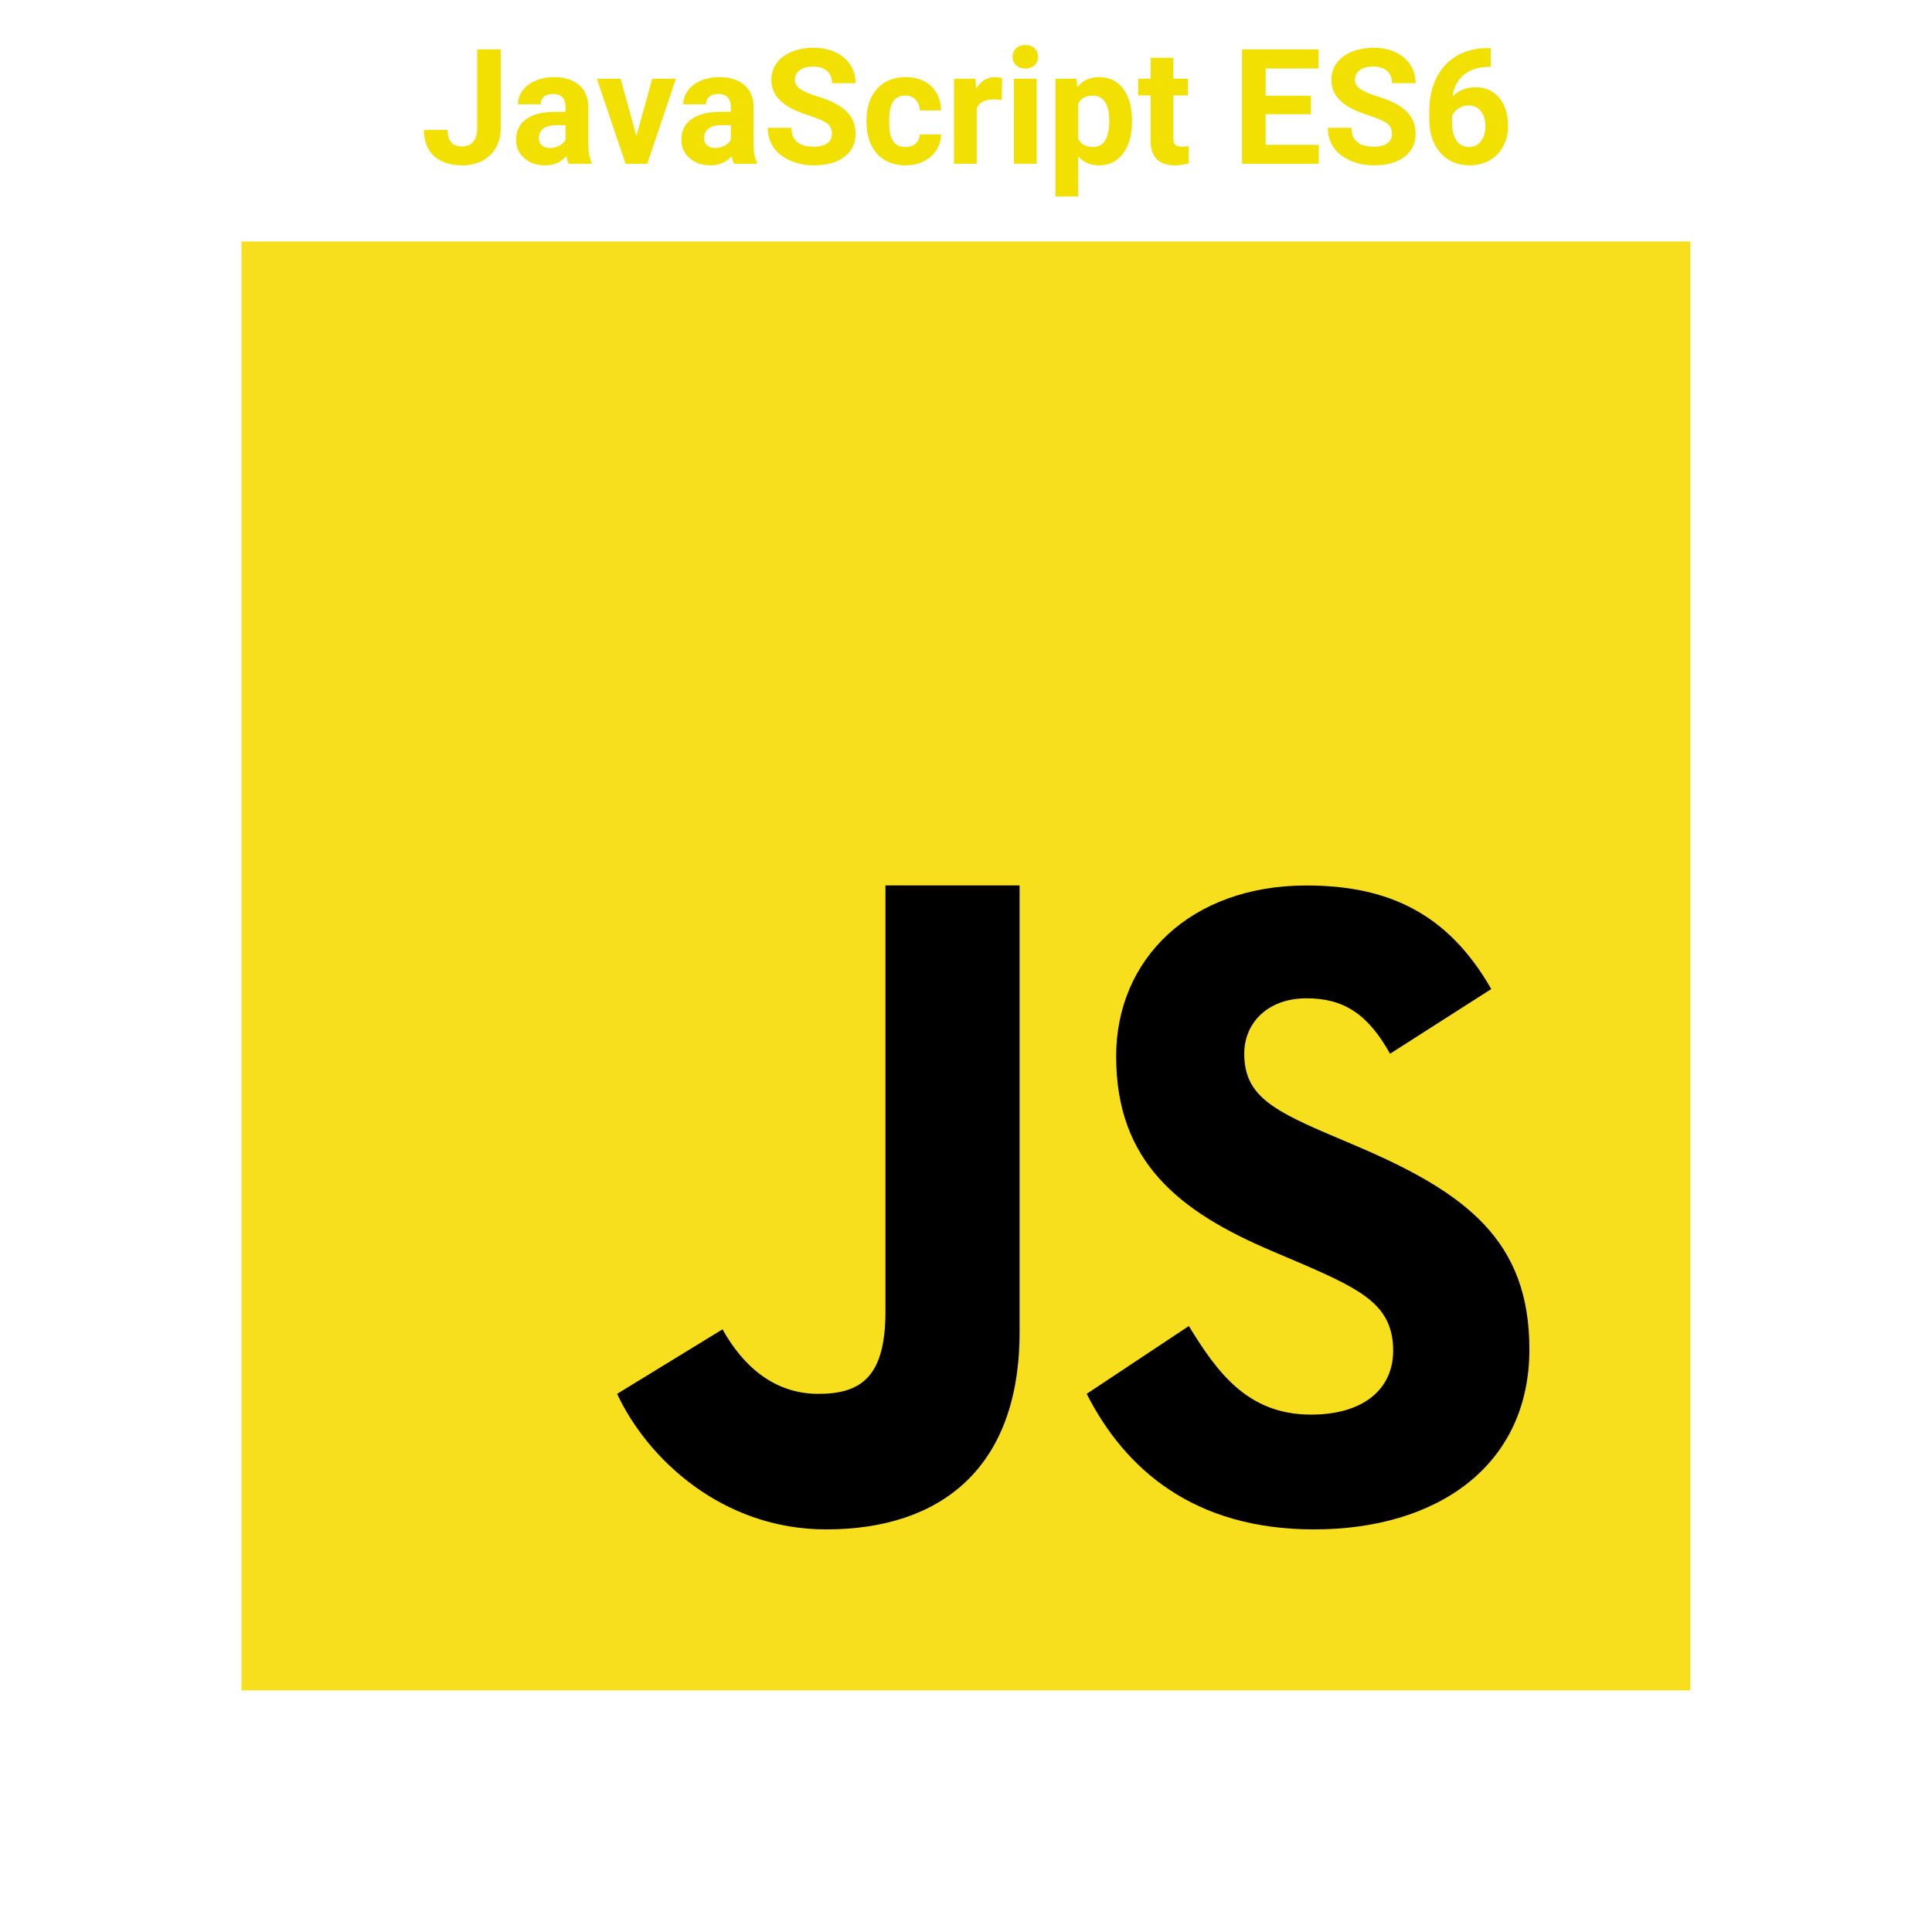 <svg xmlns="http://www.w3.org/2000/svg" xmlns:xlink="http://www.w3.org/1999/xlink" viewBox="0,0,256,256" width="144px" height="144px" fill-rule="nonzero"><g fill="none" fill-rule="nonzero" stroke="none" stroke-width="1" stroke-linecap="butt" stroke-linejoin="miter" stroke-miterlimit="10" stroke-dasharray="" stroke-dashoffset="0" font-family="none" font-weight="none" font-size="none" text-anchor="none" style="mix-blend-mode: normal"><g transform="scale(5.333,5.333)"><path d="M6,42v-36h36v36z" fill="#f7df1e"></path><path d="M29.538,32.947c0.692,1.124 1.444,2.201 3.037,2.201c1.338,0 2.04,-0.665 2.04,-1.585c0,-1.101 -0.726,-1.492 -2.198,-2.133l-0.807,-0.344c-2.329,-0.988 -3.878,-2.226 -3.878,-4.841c0,-2.41 1.845,-4.244 4.728,-4.244c2.053,0 3.528,0.711 4.592,2.573l-2.514,1.607c-0.553,-0.988 -1.151,-1.377 -2.078,-1.377c-0.946,0 -1.545,0.597 -1.545,1.377c0,0.964 0.6,1.354 1.985,1.951l0.807,0.344c2.745,1.169 4.293,2.363 4.293,5.047c0,2.892 -2.284,4.477 -5.35,4.477c-2.999,0 -4.702,-1.505 -5.65,-3.368zM17.952,33.029c0.506,0.906 1.275,1.603 2.381,1.603c1.058,0 1.667,-0.418 1.667,-2.043v-10.589h3.333v11.101c0,3.367 -1.953,4.899 -4.805,4.899c-2.577,0 -4.437,-1.746 -5.195,-3.368z" fill="#000001"></path></g></g><g fill="#f2e003" fill-rule="nonzero" stroke="none" stroke-width="1" stroke-linecap="butt" stroke-linejoin="miter" stroke-miterlimit="10" stroke-dasharray="" stroke-dashoffset="0" font-family="none" font-weight="none" font-size="none" text-anchor="none" style="mix-blend-mode: normal"><g><path d="M63.225,17.04v-10.5h3.12v10.5c0,0.96 -0.213,1.81 -0.64,2.55c-0.427,0.74 -1.027,1.313 -1.8,1.72c-0.78,0.4 -1.66,0.6 -2.64,0.6v0c-1.607,0 -2.857,-0.407 -3.75,-1.22c-0.893,-0.82 -1.34,-1.977 -1.34,-3.47v0h3.14c0,0.747 0.157,1.297 0.47,1.65c0.313,0.353 0.807,0.53 1.48,0.53v0c0.6,0 1.077,-0.203 1.43,-0.61c0.353,-0.413 0.53,-0.997 0.53,-1.75zM78.405,21.7h-3.05c-0.133,-0.267 -0.233,-0.603 -0.3,-1.01v0c-0.727,0.813 -1.673,1.22 -2.84,1.22v0c-1.107,0 -2.023,-0.32 -2.75,-0.96c-0.72,-0.633 -1.08,-1.437 -1.08,-2.41v0c0,-1.193 0.44,-2.11 1.32,-2.75c0.887,-0.64 2.167,-0.963 3.84,-0.97v0h1.39v-0.65c0,-0.52 -0.133,-0.937 -0.4,-1.25c-0.267,-0.313 -0.69,-0.47 -1.27,-0.47v0c-0.507,0 -0.903,0.123 -1.19,0.37c-0.287,0.24 -0.43,0.573 -0.43,1v0h-3.01c0,-0.653 0.2,-1.257 0.6,-1.81c0.4,-0.56 0.97,-0.997 1.71,-1.31c0.733,-0.32 1.56,-0.48 2.48,-0.48v0c1.387,0 2.487,0.35 3.3,1.05c0.82,0.7 1.23,1.68 1.23,2.94v0v4.89c0.007,1.067 0.157,1.877 0.45,2.43v0zM72.865,19.61v0c0.447,0 0.857,-0.1 1.23,-0.3c0.38,-0.193 0.66,-0.457 0.84,-0.79v0v-1.94h-1.13c-1.507,0 -2.307,0.52 -2.4,1.56v0l-0.01,0.18c0,0.373 0.13,0.683 0.39,0.93c0.267,0.24 0.627,0.36 1.08,0.36zM82.235,10.43l2.09,7.6l2.1,-7.6h3.14l-3.8,11.27h-2.87l-3.81,-11.27zM100.305,21.7h-3.04c-0.14,-0.267 -0.24,-0.603 -0.3,-1.01v0c-0.733,0.813 -1.683,1.22 -2.85,1.22v0c-1.1,0 -2.013,-0.32 -2.74,-0.96c-0.727,-0.633 -1.09,-1.437 -1.09,-2.41v0c0,-1.193 0.443,-2.11 1.33,-2.75c0.887,-0.64 2.167,-0.963 3.84,-0.97v0h1.38v-0.65c0,-0.52 -0.133,-0.937 -0.4,-1.25c-0.267,-0.313 -0.687,-0.47 -1.26,-0.47v0c-0.507,0 -0.907,0.123 -1.2,0.37c-0.287,0.24 -0.43,0.573 -0.43,1v0h-3.01c0,-0.653 0.203,-1.257 0.61,-1.81c0.4,-0.56 0.967,-0.997 1.7,-1.31c0.74,-0.32 1.567,-0.48 2.48,-0.48v0c1.393,0 2.497,0.35 3.31,1.05c0.813,0.7 1.22,1.68 1.22,2.94v0v4.89c0.007,1.067 0.157,1.877 0.45,2.43v0zM94.775,19.61v0c0.447,0 0.857,-0.1 1.23,-0.3c0.373,-0.193 0.65,-0.457 0.83,-0.79v0v-1.94h-1.12c-1.507,0 -2.31,0.52 -2.41,1.56v0l-0.01,0.18c0,0.373 0.133,0.683 0.4,0.93c0.26,0.24 0.62,0.36 1.08,0.36zM110.235,17.72v0c0,-0.587 -0.21,-1.04 -0.63,-1.36c-0.413,-0.313 -1.163,-0.647 -2.25,-1c-1.08,-0.347 -1.937,-0.69 -2.57,-1.03v0c-1.72,-0.933 -2.58,-2.187 -2.58,-3.76v0c0,-0.82 0.23,-1.55 0.69,-2.19c0.46,-0.647 1.123,-1.15 1.99,-1.51c0.867,-0.36 1.837,-0.54 2.91,-0.54v0c1.087,0 2.053,0.197 2.9,0.59c0.847,0.393 1.503,0.947 1.97,1.66c0.467,0.713 0.7,1.527 0.7,2.44v0h-3.12c0,-0.7 -0.22,-1.24 -0.66,-1.62c-0.433,-0.387 -1.047,-0.58 -1.84,-0.58v0c-0.767,0 -1.36,0.16 -1.78,0.48c-0.427,0.327 -0.64,0.753 -0.64,1.28v0c0,0.493 0.25,0.907 0.75,1.24c0.493,0.333 1.223,0.647 2.19,0.94v0c1.78,0.533 3.077,1.197 3.89,1.99c0.807,0.787 1.21,1.77 1.21,2.95v0c0,1.313 -0.493,2.343 -1.48,3.09c-0.993,0.747 -2.333,1.12 -4.02,1.12v0c-1.167,0 -2.227,-0.213 -3.18,-0.64c-0.96,-0.427 -1.693,-1.01 -2.2,-1.75c-0.5,-0.747 -0.75,-1.61 -0.75,-2.59v0h3.13c0,1.673 1,2.51 3,2.51v0c0.747,0 1.327,-0.15 1.74,-0.45c0.42,-0.3 0.63,-0.723 0.63,-1.27zM119.975,19.48v0c0.553,0 1.003,-0.15 1.35,-0.45c0.347,-0.307 0.527,-0.713 0.54,-1.22v0h2.83c-0.007,0.76 -0.217,1.46 -0.63,2.1c-0.407,0.633 -0.967,1.127 -1.68,1.48c-0.713,0.347 -1.5,0.52 -2.36,0.52v0c-1.613,0 -2.883,-0.51 -3.81,-1.53c-0.933,-1.027 -1.4,-2.443 -1.4,-4.25v0v-0.2c0,-1.733 0.463,-3.117 1.39,-4.15c0.92,-1.04 2.187,-1.56 3.8,-1.56v0c1.407,0 2.537,0.403 3.39,1.21c0.853,0.8 1.287,1.867 1.3,3.2v0h-2.83c-0.013,-0.58 -0.193,-1.053 -0.54,-1.42c-0.347,-0.367 -0.803,-0.55 -1.37,-0.55v0c-0.7,0 -1.23,0.257 -1.59,0.77c-0.36,0.507 -0.54,1.333 -0.54,2.48v0v0.31c0,1.16 0.177,1.993 0.53,2.5c0.36,0.507 0.9,0.76 1.62,0.76zM132.785,10.36l-0.04,2.9c-0.407,-0.06 -0.767,-0.09 -1.08,-0.09v0c-1.14,0 -1.887,0.387 -2.24,1.16v0v7.37h-3.01v-11.27h2.84l0.08,1.35c0.607,-1.04 1.443,-1.56 2.51,-1.56v0c0.333,0 0.647,0.047 0.94,0.14zM137.365,10.43v11.27h-3.02v-11.27zM134.175,7.52v0c0,-0.453 0.15,-0.827 0.45,-1.12c0.3,-0.293 0.71,-0.44 1.23,-0.44v0c0.52,0 0.93,0.147 1.23,0.44c0.307,0.293 0.46,0.667 0.46,1.12v0c0,0.453 -0.153,0.827 -0.46,1.12c-0.313,0.293 -0.723,0.44 -1.23,0.44c-0.507,0 -0.913,-0.147 -1.22,-0.44c-0.307,-0.293 -0.46,-0.667 -0.46,-1.12zM149.995,16.02v0.15c0,1.74 -0.393,3.13 -1.18,4.17c-0.787,1.047 -1.853,1.57 -3.2,1.57v0c-1.133,0 -2.053,-0.397 -2.76,-1.19v0v5.32h-3.01v-15.61h2.8l0.1,1.11c0.727,-0.88 1.677,-1.32 2.85,-1.32v0c1.393,0 2.473,0.517 3.24,1.55c0.773,1.027 1.16,2.443 1.16,4.25zM146.985,15.95v0c0,-1.047 -0.187,-1.853 -0.56,-2.42c-0.373,-0.573 -0.913,-0.86 -1.62,-0.86v0c-0.94,0 -1.59,0.363 -1.95,1.09v0v4.61c0.373,0.74 1.03,1.11 1.97,1.11v0c1.44,0 2.16,-1.177 2.16,-3.53zM152.455,7.66h3.01v2.77h1.93v2.21h-1.93v5.63c0,0.413 0.08,0.71 0.24,0.89c0.16,0.18 0.463,0.27 0.91,0.27v0c0.333,0 0.63,-0.023 0.89,-0.07v0v2.28c-0.593,0.18 -1.2,0.27 -1.82,0.27v0c-2.113,0 -3.19,-1.067 -3.23,-3.2v0v-6.07h-1.65v-2.21h1.65zM173.705,12.68v2.45h-6v4.06h7.04v2.51h-10.17v-15.16h10.15v2.53h-7.02v3.61zM184.445,17.72v0c0,-0.587 -0.21,-1.04 -0.63,-1.36c-0.413,-0.313 -1.163,-0.647 -2.25,-1c-1.08,-0.347 -1.937,-0.69 -2.57,-1.03v0c-1.72,-0.933 -2.58,-2.187 -2.58,-3.76v0c0,-0.82 0.23,-1.55 0.69,-2.19c0.46,-0.647 1.123,-1.15 1.99,-1.51c0.867,-0.36 1.837,-0.54 2.91,-0.54v0c1.087,0 2.053,0.197 2.9,0.59c0.847,0.393 1.503,0.947 1.97,1.66c0.467,0.713 0.7,1.527 0.7,2.44v0h-3.12c0,-0.7 -0.22,-1.24 -0.66,-1.62c-0.433,-0.387 -1.047,-0.58 -1.84,-0.58v0c-0.767,0 -1.36,0.16 -1.78,0.48c-0.427,0.327 -0.64,0.753 -0.64,1.28v0c0,0.493 0.25,0.907 0.75,1.24c0.493,0.333 1.223,0.647 2.19,0.94v0c1.78,0.533 3.073,1.197 3.88,1.99c0.813,0.787 1.22,1.77 1.22,2.95v0c0,1.313 -0.497,2.343 -1.49,3.09c-0.993,0.747 -2.33,1.12 -4.01,1.12v0c-1.167,0 -2.227,-0.213 -3.18,-0.64c-0.96,-0.427 -1.693,-1.01 -2.2,-1.75c-0.5,-0.747 -0.75,-1.61 -0.75,-2.59v0h3.13c0,1.673 1,2.51 3,2.51v0c0.747,0 1.327,-0.15 1.74,-0.45c0.42,-0.3 0.63,-0.723 0.63,-1.27zM197.035,6.38h0.5v2.48h-0.29c-1.36,0.02 -2.457,0.373 -3.29,1.06c-0.827,0.687 -1.323,1.643 -1.49,2.87v0c0.807,-0.82 1.823,-1.23 3.05,-1.23v0c1.32,0 2.37,0.47 3.15,1.41c0.773,0.947 1.16,2.19 1.16,3.73v0c0,0.987 -0.213,1.88 -0.64,2.68c-0.427,0.8 -1.03,1.423 -1.81,1.87c-0.78,0.44 -1.663,0.66 -2.65,0.66v0c-1.6,0 -2.89,-0.553 -3.87,-1.66c-0.98,-1.113 -1.47,-2.597 -1.47,-4.45v0v-1.09c0,-1.64 0.31,-3.093 0.93,-4.36c0.62,-1.26 1.51,-2.233 2.67,-2.92c1.167,-0.693 2.517,-1.043 4.05,-1.05zM194.595,13.97v0c-0.487,0 -0.927,0.127 -1.32,0.38c-0.393,0.253 -0.683,0.59 -0.87,1.01v0v0.92c0,1.007 0.197,1.793 0.59,2.36c0.393,0.56 0.95,0.84 1.67,0.84v0c0.647,0 1.167,-0.253 1.56,-0.76c0.4,-0.513 0.6,-1.177 0.6,-1.99v0c0,-0.82 -0.2,-1.487 -0.6,-2c-0.407,-0.507 -0.95,-0.76 -1.63,-0.76z"></path></g></g></svg>